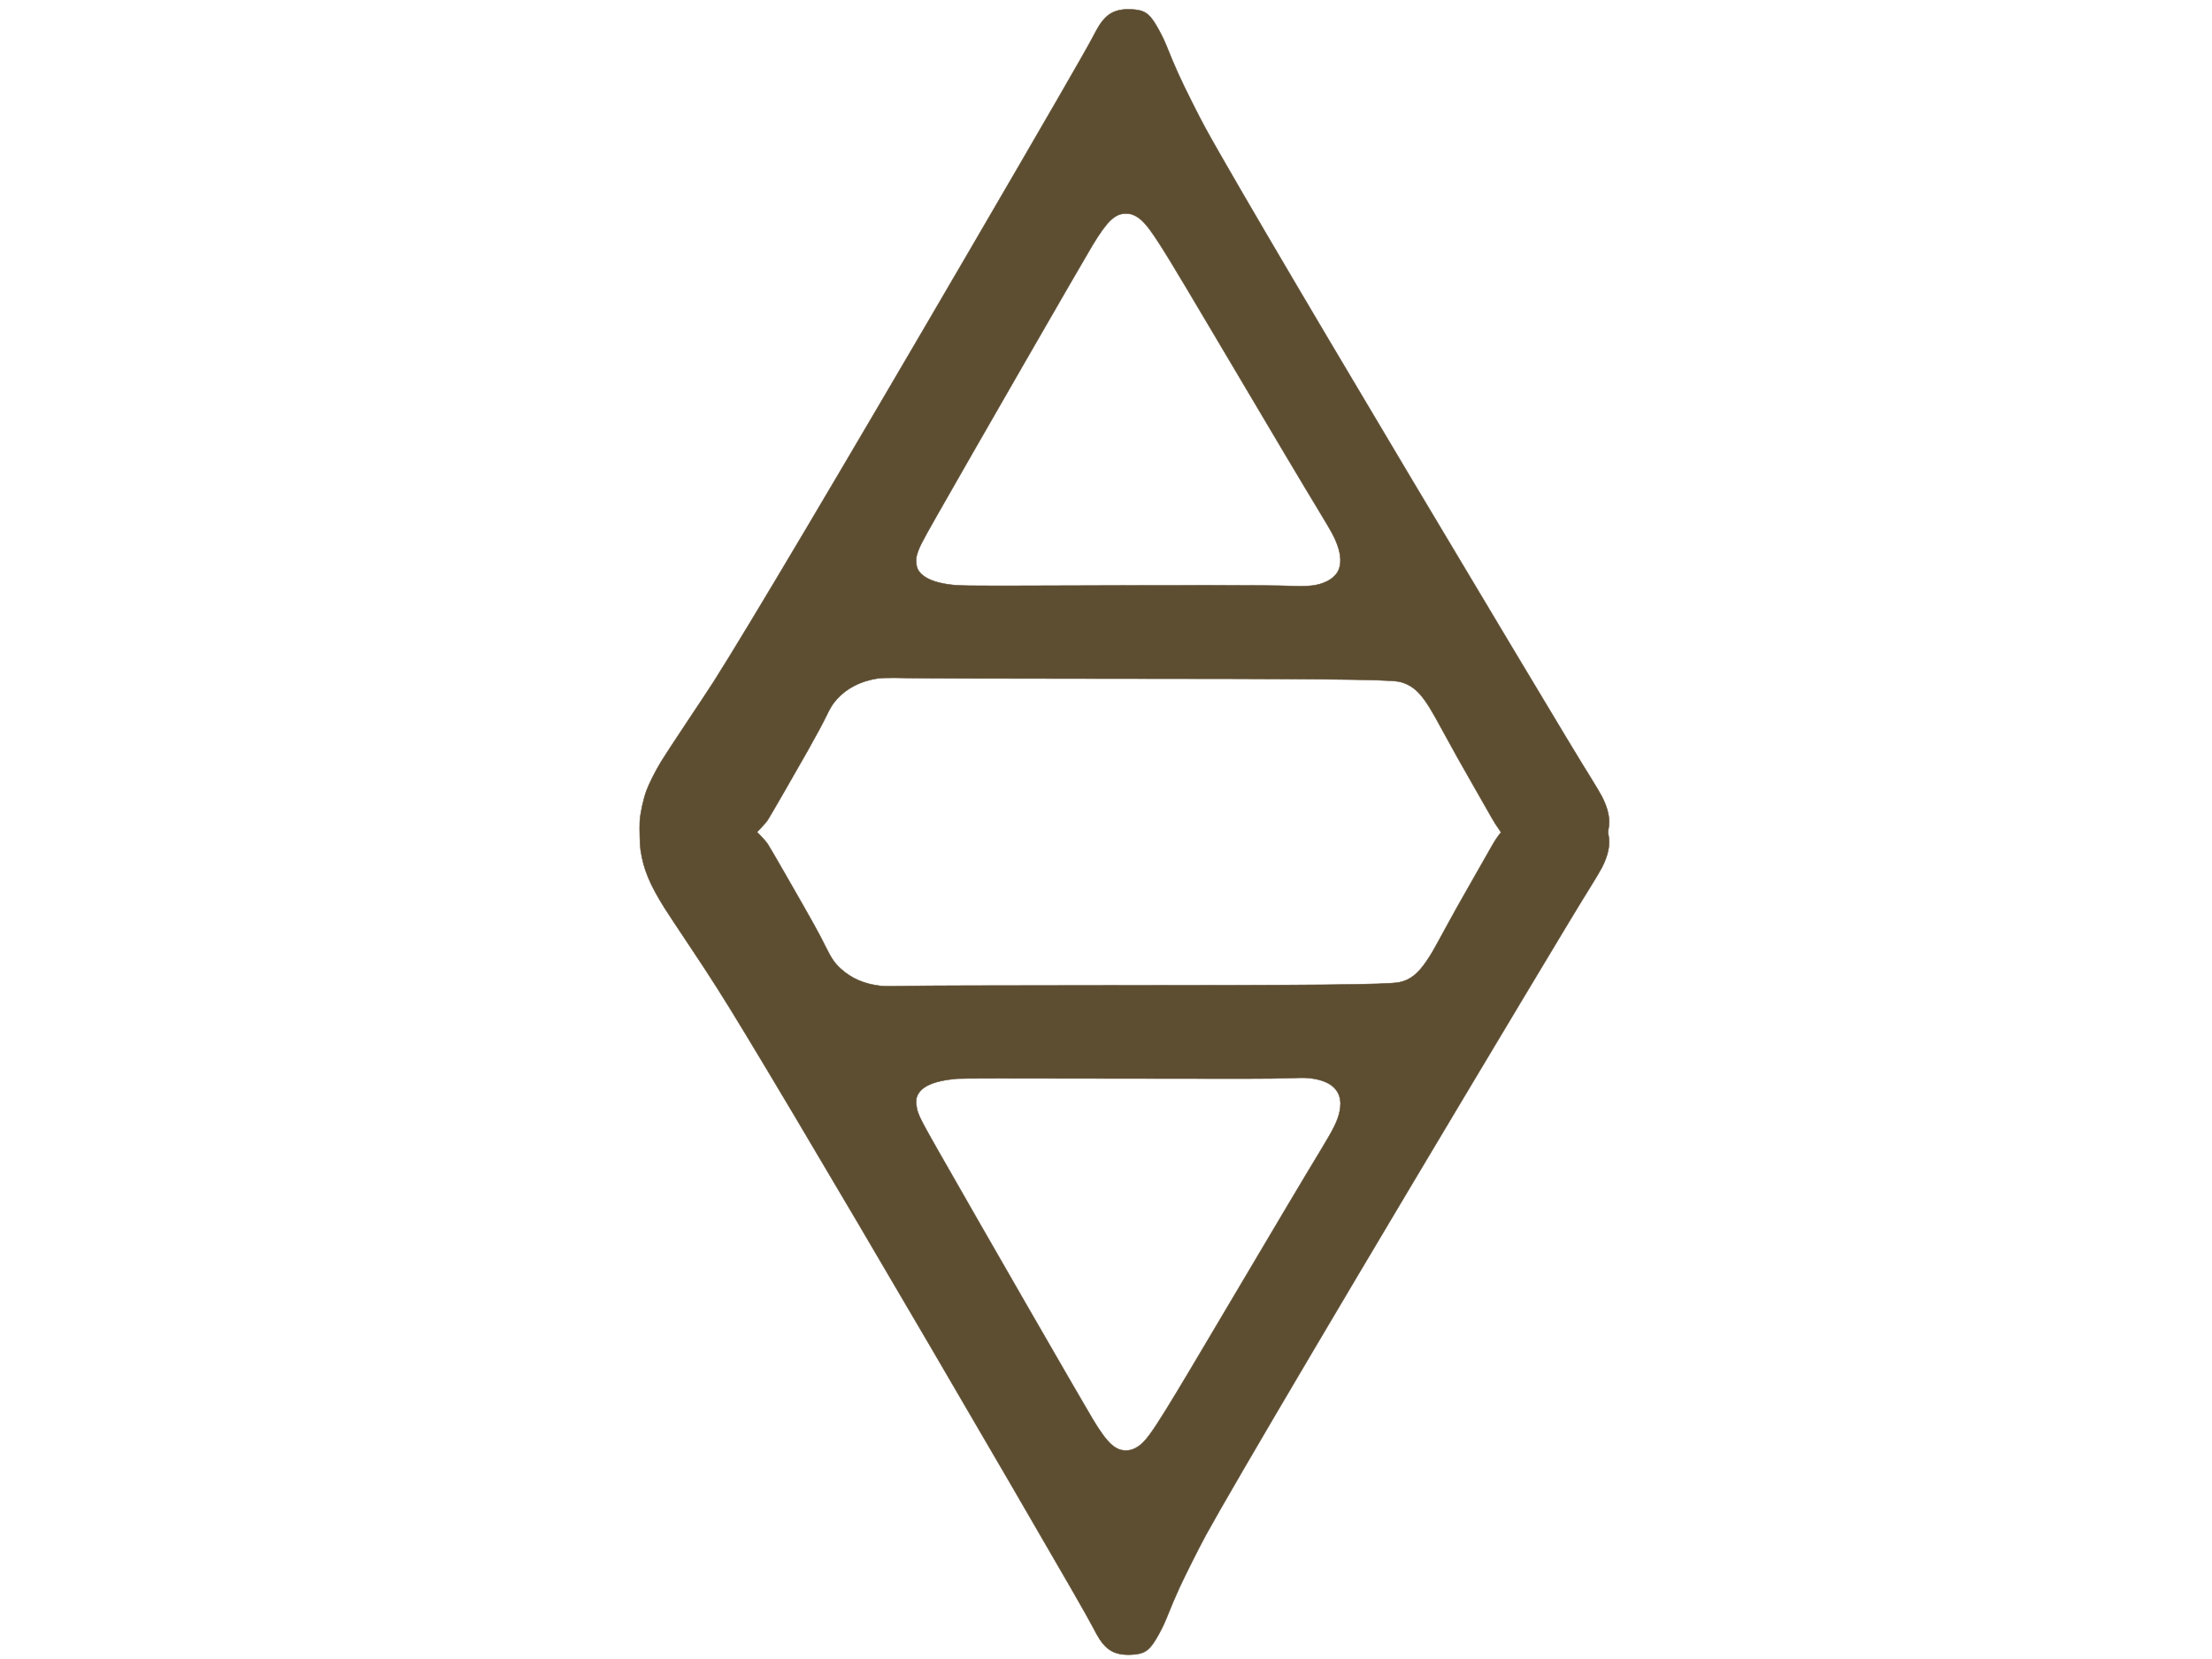 <?xml version="1.0" encoding="UTF-8" standalone="no"?>
<!-- Created with Inkscape (http://www.inkscape.org/) -->

<svg
   xmlns:dc="http://purl.org/dc/elements/1.1/"
   xmlns:cc="http://creativecommons.org/ns#"
   xmlns:rdf="http://www.w3.org/1999/02/22-rdf-syntax-ns#"
   xmlns:svg="http://www.w3.org/2000/svg"
   xmlns="http://www.w3.org/2000/svg"
   xmlns:sodipodi="http://sodipodi.sourceforge.net/DTD/sodipodi-0.dtd"
   xmlns:inkscape="http://www.inkscape.org/namespaces/inkscape"
   width="640px"
   height="480px"
   id="svg3150"
   version="1.1"
   inkscape:version="0.48.4 r9939"
   sodipodi:docname="brown-logo-vertical.svg">
  <defs
     id="defs3152" />
  <sodipodi:namedview
     id="base"
     pagecolor="#ffffff"
     bordercolor="#666666"
     borderopacity="1.0"
     inkscape:pageopacity="0.0"
     inkscape:pageshadow="2"
     inkscape:zoom="0.77472527"
     inkscape:cx="454.94533"
     inkscape:cy="240"
     inkscape:current-layer="layer1"
     inkscape:document-units="px"
     showgrid="false"
     inkscape:window-width="947"
     inkscape:window-height="690"
     inkscape:window-x="0"
     inkscape:window-y="389"
     inkscape:window-maximized="0" />
  <g
     id="layer1"
     inkscape:label="Layer 1"
     inkscape:groupmode="layer">
    <path
       id="path3949"
       d="m 465.576,237.696 c -0.038,-2.198 -0.761,-4.673 -2.147,-7.329 -0.463,-0.887 -1.902,-3.308 -3.196,-5.379 -3.083,-4.936 -8.502,-13.921 -23.077,-38.265 -41.364,-69.085 -70.826,-118.83 -83.558,-141.081 -4.606,-8.051 -5.53,-9.75 -8.495,-15.636 -3.483,-6.914 -5.192,-10.676 -7.621,-16.783 -0.731,-1.839 -1.942,-4.241 -3.089,-6.128 -2.046,-3.365 -3.45,-4.225 -7.168,-4.38 -3.336,-0.138 -5.565,0.584 -7.392,2.398 -1.21,1.201 -1.934,2.32 -3.68,5.671 -2.053,3.941 -13.294,23.407 -35.871,62.113 -36.858,63.189 -64.192,109.242 -73.786,124.325 -0.938,1.475 -4.433,6.768 -7.769,11.763 -3.336,4.995 -6.706,10.147 -7.486,11.449 -1.686,2.811 -3.426,6.26 -4.164,8.248 -0.957,2.578 -1.829,6.616 -1.968,9.109 -0.106,1.901 0.042,6.819 0.247,8.177 0.832,5.524 2.605,9.822 6.859,16.64 0.714,1.144 4.081,6.244 7.482,11.332 6.116,9.152 9.427,14.375 16.102,25.39 14.747,24.334 45.464,76.477 76.893,130.538 16.086,27.669 21.747,37.517 23.463,40.811 1.746,3.351 2.47,4.465 3.68,5.666 1.827,1.814 4.056,2.537 7.392,2.398 3.718,-0.154 5.122,-1.014 7.168,-4.38 1.147,-1.887 2.357,-4.285 3.089,-6.123 1.367,-3.437 2.519,-6.153 3.774,-8.894 1.571,-3.428 5.874,-11.996 7.634,-15.206 8.265,-15.066 44.535,-76.433 91.78,-155.282 11.661,-19.462 16.692,-27.792 19.563,-32.388 1.294,-2.071 2.733,-4.492 3.196,-5.379 1.848,-3.541 2.516,-6.764 1.954,-9.427 -0.166,-0.789 -0.166,-1.076 0,-1.865 0.14,-0.667 0.205,-1.37 0.193,-2.102 z m -31.263,3.035 c 0,0.037 -0.351,0.521 -0.78,1.076 -0.429,0.555 -1.116,1.603 -1.529,2.331 -0.412,0.728 -2.536,4.458 -4.72,8.284 -5.399,9.46 -6.893,12.123 -9.611,17.142 -2.816,5.202 -3.622,6.594 -4.891,8.463 -2.574,3.794 -4.808,5.536 -7.926,6.186 -3.331,0.695 -23.1,0.888 -93.264,0.906 -23.662,0.006 -44.179,0.071 -48.243,0.157 -5.001,0.106 -7.473,0.104 -8.446,-0.004 -4.789,-0.534 -8.547,-2.144 -11.682,-5.012 -1.695,-1.551 -2.692,-2.993 -4.214,-6.092 -1.967,-4.007 -3.738,-7.192 -11.592,-20.885 -2.602,-4.537 -4.99,-8.636 -5.308,-9.109 -0.318,-0.473 -1.142,-1.442 -1.833,-2.152 l -1.255,-1.291 1.251,-1.291 c 0.689,-0.71 1.513,-1.678 1.833,-2.152 0.559,-0.827 8.27,-14.204 11.7,-20.298 2.551,-4.532 4.501,-8.18 5.559,-10.395 0.577,-1.208 1.312,-2.482 1.838,-3.178 2.525,-3.337 6.224,-5.664 10.687,-6.724 2.614,-0.621 3.796,-0.673 11.539,-0.511 4.09,0.085 25.199,0.151 49.386,0.157 68.037,0.016 88.404,0.208 91.878,0.861 2.325,0.437 4.549,1.779 6.231,3.757 1.843,2.168 3.124,4.243 6.751,10.942 2.713,5.009 4.929,8.957 9.535,16.999 1.83,3.195 3.821,6.686 4.424,7.76 0.603,1.074 1.451,2.417 1.887,2.981 0.436,0.564 0.793,1.057 0.793,1.094 z m -46.468,78.641 c 0,0.673 -0.077,1.387 -0.233,2.143 -0.548,2.653 -1.585,4.811 -5.083,10.593 -5.877,9.714 -11.559,19.267 -32.132,54.008 -16.243,27.428 -18.309,30.59 -21.23,32.495 -1.123,0.733 -2.188,1.071 -3.371,1.071 -3.159,0 -5.434,-2.133 -9.571,-8.965 -2.929,-4.838 -33.419,-57.798 -44.68,-77.605 -4.333,-7.622 -5.333,-9.504 -5.931,-11.189 -0.542,-1.527 -0.702,-3.467 -0.372,-4.474 0.991,-3.021 4.722,-4.74 11.637,-5.357 1.208,-0.108 14.968,-0.12 46.128,-0.049 36.008,0.082 45.324,0.062 49.27,-0.094 3.828,-0.151 5.218,-0.156 6.518,-0.022 5.8,0.596 8.904,3.078 9.046,7.159 0.003,0.094 0.004,0.191 0.004,0.287 z m -0.018,-157.394 c 0.024,1.354 -0.244,2.543 -0.811,3.514 -0.621,1.063 -1.79,2.086 -3.093,2.712 -2.673,1.285 -5.152,1.582 -11.122,1.327 -4.774,-0.204 -25.387,-0.23 -66.515,-0.081 -28.612,0.104 -29.237,0.093 -32.854,-0.52 -4.142,-0.702 -6.892,-2.187 -7.912,-4.272 -0.472,-0.964 -0.596,-2.812 -0.269,-3.976 0.624,-2.219 1.217,-3.398 5.716,-11.328 9.225,-16.264 42.469,-74.025 45.119,-78.394 4.291,-7.075 6.521,-9.181 9.723,-9.181 2.491,0 4.657,1.538 7.168,5.092 2.966,4.198 5.626,8.549 17.635,28.833 19.529,32.988 25.671,43.312 31.621,53.148 3.162,5.227 3.868,6.536 4.64,8.607 0.613,1.645 0.931,3.165 0.955,4.519 z"
       style="fill:#5d4d31;fill-opacity:1;stroke:#5d4d31;stroke-width:0.143;stroke-opacity:1"
       inkscape:connector-curvature="0"
       inkscape:export-xdpi="90"
       inkscape:export-ydpi="90" />
  </g>
</svg>
